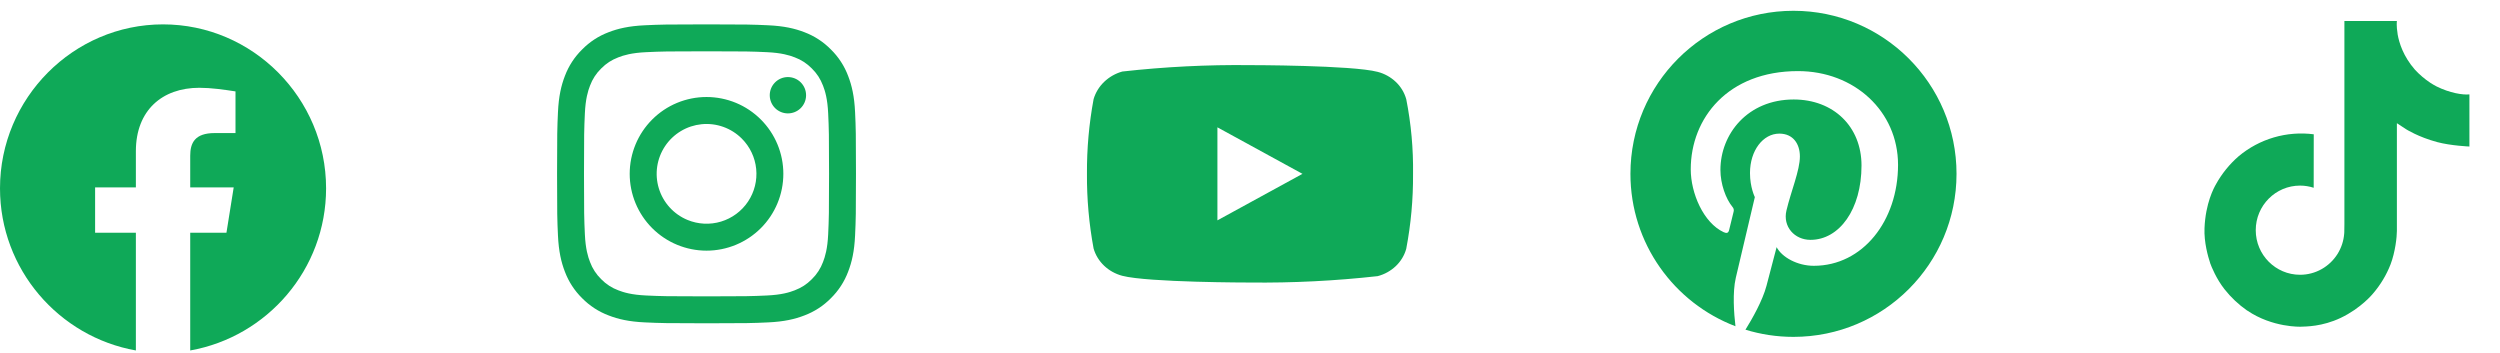 <svg width="184" height="26" viewBox="0 0 184 26" fill="none" xmlns="http://www.w3.org/2000/svg">
<g clip-path="url(#clip0_1_1064)">
<path d="M103.5 7.301C103.364 6.816 103.1 6.377 102.734 6.031C102.358 5.674 101.898 5.418 101.396 5.289C99.518 4.794 91.994 4.794 91.994 4.794C88.858 4.758 85.722 4.915 82.604 5.264C82.102 5.403 81.643 5.664 81.266 6.024C80.896 6.38 80.628 6.819 80.488 7.3C80.152 9.111 79.988 10.951 80 12.794C79.988 14.635 80.151 16.474 80.488 18.288C80.625 18.767 80.892 19.204 81.263 19.557C81.634 19.91 82.096 20.165 82.604 20.3C84.507 20.794 91.994 20.794 91.994 20.794C95.135 20.829 98.275 20.672 101.396 20.324C101.898 20.194 102.358 19.939 102.734 19.582C103.099 19.235 103.364 18.797 103.499 18.312C103.844 16.501 104.012 14.66 104 12.817C104.026 10.965 103.859 9.116 103.5 7.3V7.301ZM89.602 16.218V9.371L95.862 12.795L89.602 16.218Z" fill="#0FA958"/>
</g>
<g clip-path="url(#clip1_1_1064)">
<path d="M179.321 6.356C179.169 6.277 179.021 6.191 178.878 6.098C178.461 5.822 178.08 5.498 177.741 5.132C176.892 4.161 176.575 3.176 176.459 2.487H176.463C176.366 1.914 176.406 1.544 176.413 1.544H172.548V16.487C172.548 16.687 172.548 16.886 172.54 17.082C172.54 17.106 172.537 17.128 172.536 17.155C172.536 17.165 172.536 17.177 172.533 17.188V17.197C172.492 17.733 172.321 18.251 172.033 18.705C171.745 19.159 171.35 19.535 170.883 19.801C170.395 20.078 169.844 20.224 169.283 20.223C167.483 20.223 166.023 18.755 166.023 16.942C166.023 15.128 167.483 13.66 169.283 13.66C169.624 13.66 169.963 13.714 170.287 13.82L170.292 9.884C169.308 9.757 168.308 9.835 167.356 10.114C166.404 10.393 165.52 10.866 164.76 11.504C164.094 12.082 163.534 12.773 163.105 13.544C162.942 13.825 162.326 14.956 162.252 16.79C162.205 17.83 162.518 18.91 162.667 19.355V19.365C162.76 19.627 163.124 20.523 163.716 21.278C164.193 21.884 164.757 22.416 165.39 22.858V22.848L165.399 22.858C167.269 24.128 169.344 24.045 169.344 24.045C169.703 24.03 170.906 24.045 172.272 23.398C173.787 22.68 174.649 21.611 174.649 21.611C175.2 20.972 175.638 20.244 175.945 19.458C176.295 18.538 176.411 17.436 176.411 16.996V9.067C176.458 9.095 177.083 9.508 177.083 9.508C177.083 9.508 177.983 10.085 179.386 10.46C180.392 10.727 181.749 10.784 181.749 10.784V6.947C181.274 6.999 180.309 6.849 179.32 6.357L179.321 6.356Z" fill="#0FA958"/>
</g>
<g clip-path="url(#clip2_1_1064)">
<path d="M120 12.794C120 17.917 123.211 22.291 127.73 24.012C127.62 23.075 127.503 21.53 127.755 20.446C127.972 19.514 129.156 14.508 129.156 14.508C129.156 14.508 128.799 13.793 128.799 12.734C128.799 11.074 129.761 9.834 130.96 9.834C131.98 9.834 132.472 10.599 132.472 11.516C132.472 12.541 131.819 14.073 131.482 15.494C131.201 16.683 132.079 17.653 133.251 17.653C135.374 17.653 137.007 15.414 137.007 12.182C137.007 9.321 134.951 7.322 132.016 7.322C128.618 7.322 126.623 9.871 126.623 12.506C126.623 13.533 127.018 14.633 127.512 15.232C127.554 15.277 127.584 15.332 127.598 15.392C127.613 15.452 127.612 15.515 127.595 15.575C127.504 15.953 127.302 16.764 127.263 16.93C127.21 17.148 127.09 17.195 126.863 17.089C125.371 16.395 124.439 14.214 124.439 12.462C124.439 8.693 127.176 5.233 132.331 5.233C136.475 5.233 139.696 8.186 139.696 12.132C139.696 16.249 137.101 19.563 133.497 19.563C132.286 19.563 131.149 18.933 130.759 18.19C130.759 18.19 130.16 20.472 130.015 21.03C129.733 22.114 128.951 23.486 128.466 24.265C129.584 24.609 130.77 24.794 132 24.794C138.627 24.794 144 19.421 144 12.794C144 6.167 138.627 0.794 132 0.794C125.373 0.794 120 6.167 120 12.794Z" fill="#0FA958"/>
</g>
<g clip-path="url(#clip3_1_1064)">
<path fill-rule="evenodd" clip-rule="evenodd" d="M0 13.861C0 19.827 4.333 24.788 10 25.794V17.127H7V13.794H10V11.127C10 8.127 11.933 6.461 14.667 6.461C15.533 6.461 16.467 6.594 17.333 6.727V9.794H15.8C14.333 9.794 14 10.527 14 11.461V13.794H17.2L16.667 17.127H14V25.794C19.667 24.788 24 19.828 24 13.861C24 7.224 18.6 1.794 12 1.794C5.4 1.794 0 7.224 0 13.861Z" fill="#0FA958"/>
</g>
<path fill-rule="evenodd" clip-rule="evenodd" d="M47.465 1.86C48.638 1.806 49.012 1.794 52 1.794C54.988 1.794 55.362 1.807 56.534 1.86C57.706 1.913 58.506 2.1 59.206 2.371C59.939 2.648 60.604 3.081 61.154 3.641C61.714 4.19 62.146 4.854 62.422 5.588C62.694 6.288 62.88 7.088 62.934 8.258C62.988 9.433 63 9.807 63 12.794C63 15.782 62.987 16.156 62.934 17.329C62.881 18.499 62.694 19.299 62.422 19.999C62.146 20.733 61.713 21.398 61.154 21.948C60.604 22.508 59.939 22.94 59.206 23.216C58.506 23.488 57.706 23.674 56.536 23.728C55.362 23.782 54.988 23.794 52 23.794C49.012 23.794 48.638 23.781 47.465 23.728C46.295 23.675 45.495 23.488 44.795 23.216C44.061 22.94 43.396 22.507 42.846 21.948C42.286 21.398 41.853 20.734 41.577 20C41.306 19.3 41.12 18.5 41.066 17.33C41.012 16.155 41 15.781 41 12.794C41 9.806 41.013 9.432 41.066 8.26C41.119 7.088 41.306 6.288 41.577 5.588C41.854 4.854 42.287 4.189 42.847 3.64C43.396 3.08 44.06 2.647 44.794 2.371C45.494 2.1 46.294 1.914 47.464 1.86H47.465ZM56.445 3.84C55.285 3.787 54.937 3.776 52 3.776C49.063 3.776 48.715 3.787 47.555 3.84C46.482 3.889 45.9 4.068 45.512 4.219C44.999 4.419 44.632 4.656 44.247 5.041C43.882 5.396 43.601 5.828 43.425 6.306C43.274 6.694 43.095 7.276 43.046 8.349C42.993 9.509 42.982 9.857 42.982 12.794C42.982 15.731 42.993 16.079 43.046 17.239C43.095 18.312 43.274 18.894 43.425 19.282C43.601 19.759 43.882 20.192 44.247 20.547C44.602 20.912 45.035 21.193 45.512 21.369C45.9 21.52 46.482 21.699 47.555 21.748C48.715 21.801 49.062 21.812 52 21.812C54.938 21.812 55.285 21.801 56.445 21.748C57.518 21.699 58.1 21.52 58.488 21.369C59.001 21.169 59.368 20.932 59.753 20.547C60.118 20.192 60.399 19.759 60.575 19.282C60.726 18.894 60.905 18.312 60.954 17.239C61.007 16.079 61.018 15.731 61.018 12.794C61.018 9.857 61.007 9.509 60.954 8.349C60.905 7.276 60.726 6.694 60.575 6.306C60.375 5.793 60.138 5.426 59.753 5.041C59.398 4.676 58.966 4.395 58.488 4.219C58.1 4.068 57.518 3.889 56.445 3.84ZM50.595 16.185C51.38 16.511 52.253 16.555 53.067 16.309C53.88 16.063 54.583 15.543 55.056 14.836C55.528 14.129 55.74 13.281 55.656 12.435C55.572 11.589 55.197 10.799 54.595 10.199C54.211 9.815 53.747 9.522 53.236 9.339C52.725 9.156 52.18 9.089 51.641 9.142C51.101 9.196 50.579 9.368 50.114 9.647C49.648 9.926 49.251 10.304 48.949 10.756C48.648 11.207 48.45 11.719 48.37 12.256C48.291 12.792 48.331 13.34 48.489 13.859C48.646 14.378 48.916 14.856 49.281 15.258C49.645 15.661 50.094 15.977 50.595 16.185ZM48.002 8.796C48.527 8.271 49.15 7.854 49.836 7.57C50.522 7.286 51.258 7.14 52 7.14C52.742 7.14 53.478 7.286 54.164 7.57C54.85 7.854 55.473 8.271 55.998 8.796C56.523 9.321 56.94 9.944 57.224 10.63C57.508 11.316 57.654 12.051 57.654 12.794C57.654 13.536 57.508 14.271 57.224 14.957C56.94 15.643 56.523 16.267 55.998 16.792C54.938 17.852 53.499 18.448 52 18.448C50.501 18.448 49.062 17.852 48.002 16.792C46.942 15.731 46.346 14.293 46.346 12.794C46.346 11.294 46.942 9.856 48.002 8.796ZM58.908 7.982C59.038 7.859 59.142 7.711 59.214 7.548C59.286 7.384 59.325 7.207 59.327 7.029C59.33 6.85 59.297 6.672 59.23 6.507C59.162 6.341 59.062 6.19 58.936 6.064C58.809 5.937 58.659 5.837 58.493 5.77C58.328 5.703 58.15 5.67 57.971 5.672C57.792 5.675 57.616 5.713 57.452 5.785C57.288 5.857 57.141 5.962 57.018 6.092C56.779 6.345 56.649 6.681 56.654 7.029C56.659 7.376 56.799 7.709 57.045 7.955C57.291 8.201 57.623 8.341 57.971 8.346C58.319 8.351 58.655 8.22 58.908 7.982Z" fill="#0FA958"/>
<defs>
<clipPath id="clip0_1_1064">
<rect width="24" height="24" fill="white" transform="translate(80 0.794)"/>
</clipPath>
<clipPath id="clip1_1_1064">
<rect width="24" height="24" fill="white" transform="translate(160 0.794)"/>
</clipPath>
<clipPath id="clip2_1_1064">
<rect width="24" height="24" fill="white" transform="translate(120 0.794)"/>
</clipPath>
<clipPath id="clip3_1_1064">
<rect width="24" height="24" fill="white" transform="translate(0 1.794)"/>
</clipPath>
</defs>
</svg>
